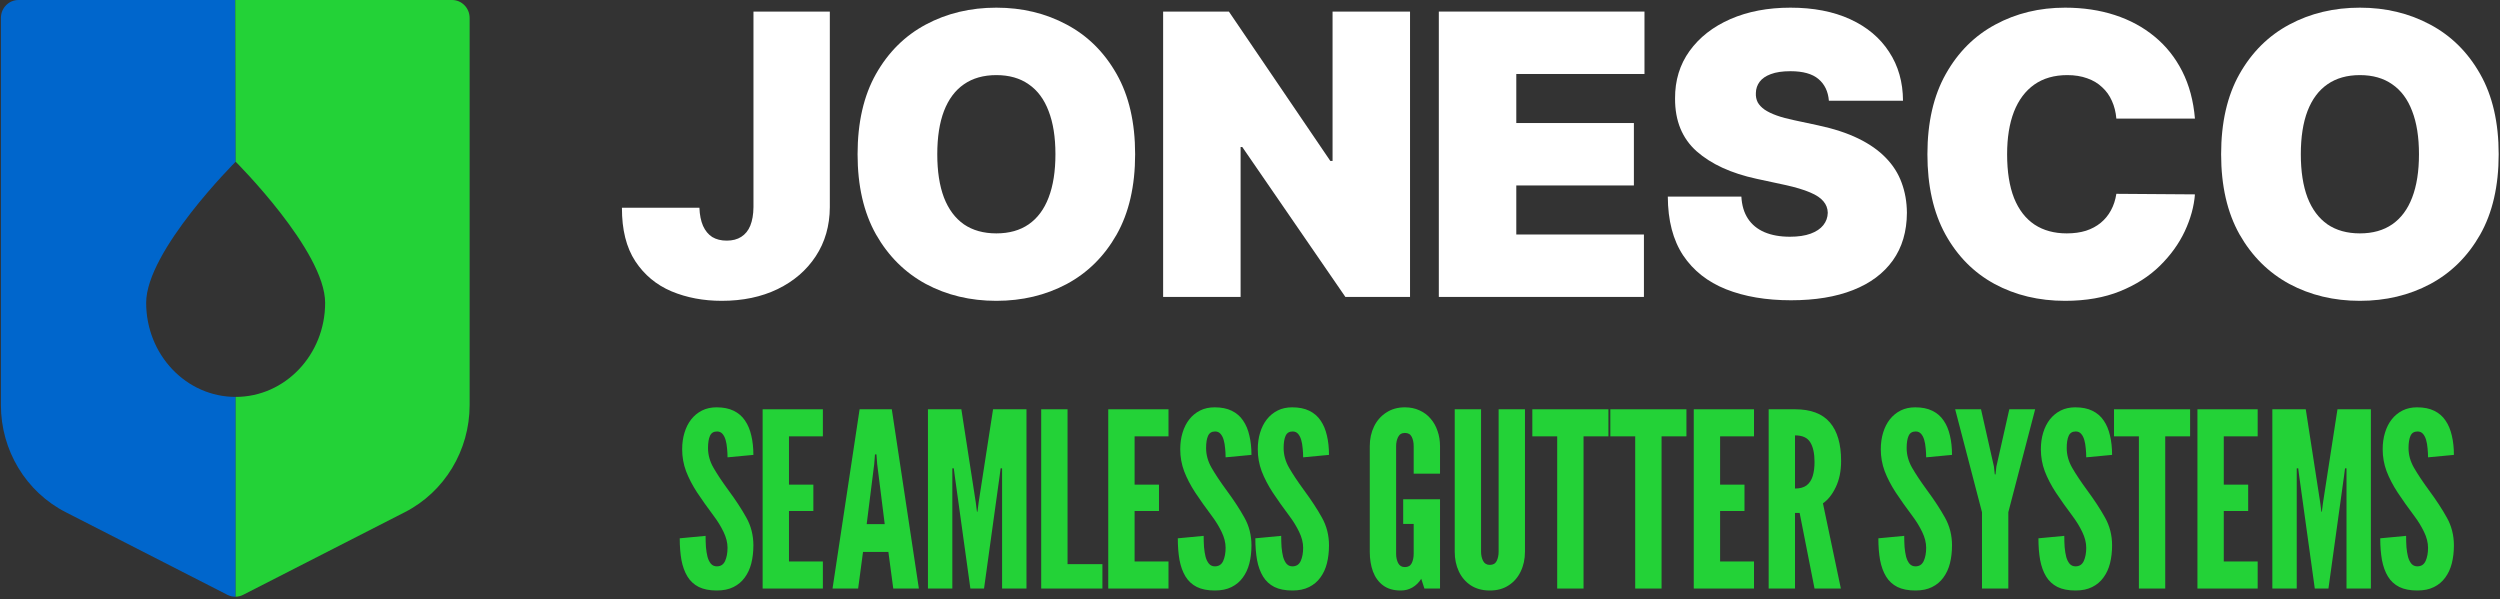 <svg width="943" height="226" viewBox="0 0 943 226" fill="none" xmlns="http://www.w3.org/2000/svg">
<rect x="0" y="0" width="943" height="226" fill="#333333" stroke="none"/>
<path d="M0.344 6.776V152.786C0.344 169.898 9.803 185.54 24.777 193.193L85.779 224.367C86.757 224.867 87.824 225.105 88.888 225.081V149.714C70.246 149.714 55.133 133.827 55.133 114.229C55.133 94.63 88.888 61 88.888 61L88.744 0H6.974C3.312 0 0.344 3.034 0.344 6.776Z" fill="#0066CC"/>
<path d="M177.144 6.776C177.144 3.034 174.176 0 170.514 0H88.744L88.888 61C88.888 61 122.642 94.63 122.642 114.229C122.642 133.827 107.53 149.714 88.888 149.714V225.081C89.856 225.06 90.82 224.822 91.709 224.367L152.712 193.193C167.685 185.54 177.144 169.898 177.144 152.786V6.776Z" fill="#23D237"/>
<path d="M284.209 4.364H313.01V78.153C312.975 85.161 311.205 91.328 307.702 96.653C304.233 101.944 299.433 106.079 293.301 109.057C287.204 112 280.179 113.472 272.226 113.472C265.323 113.472 259.016 112.28 253.305 109.898C247.594 107.48 243.039 103.696 239.64 98.546C236.242 93.36 234.56 86.633 234.595 78.364H263.817C263.922 81.061 264.377 83.339 265.183 85.196C266.024 87.053 267.18 88.454 268.652 89.401C270.158 90.312 271.98 90.767 274.118 90.767C276.29 90.767 278.112 90.294 279.584 89.348C281.09 88.402 282.229 87.001 283 85.144C283.771 83.251 284.174 80.921 284.209 78.153V4.364Z" fill="white"/>
<path d="M428.171 58.182C428.171 70.165 425.841 80.273 421.181 88.507C416.521 96.706 410.232 102.925 402.313 107.165C394.395 111.369 385.565 113.472 375.825 113.472C366.014 113.472 357.149 111.352 349.231 107.112C341.347 102.838 335.076 96.601 330.416 88.402C325.791 80.168 323.478 70.095 323.478 58.182C323.478 46.199 325.791 36.108 330.416 27.909C335.076 19.675 341.347 13.456 349.231 9.251C357.149 5.012 366.014 2.892 375.825 2.892C385.565 2.892 394.395 5.012 402.313 9.251C410.232 13.456 416.521 19.675 421.181 27.909C425.841 36.108 428.171 46.199 428.171 58.182ZM398.109 58.182C398.109 51.735 397.25 46.304 395.533 41.889C393.852 37.439 391.346 34.076 388.018 31.798C384.724 29.486 380.66 28.329 375.825 28.329C370.989 28.329 366.908 29.486 363.579 31.798C360.285 34.076 357.78 37.439 356.063 41.889C354.381 46.304 353.541 51.735 353.541 58.182C353.541 64.629 354.381 70.077 356.063 74.527C357.78 78.942 360.285 82.305 363.579 84.618C366.908 86.895 370.989 88.034 375.825 88.034C380.66 88.034 384.724 86.895 388.018 84.618C391.346 82.305 393.852 78.942 395.533 74.527C397.25 70.077 398.109 64.629 398.109 58.182Z" fill="white"/>
<path d="M531.862 4.364V112H507.476L468.584 55.449H467.953V112H438.732V4.364H463.538L501.8 60.705H502.641V4.364H531.862Z" fill="white"/>
<path d="M542.725 112V4.364H620.298V27.909H571.946V46.409H616.304V69.954H571.946V88.454H620.088V112H542.725Z" fill="white"/>
<path d="M689.854 38C689.573 34.496 688.26 31.763 685.912 29.801C683.599 27.839 680.078 26.858 675.348 26.858C672.335 26.858 669.865 27.226 667.938 27.962C666.046 28.662 664.644 29.626 663.733 30.852C662.822 32.079 662.349 33.48 662.314 35.057C662.244 36.353 662.472 37.527 662.997 38.578C663.558 39.594 664.434 40.523 665.625 41.364C666.816 42.169 668.341 42.905 670.198 43.571C672.055 44.237 674.262 44.832 676.82 45.358L685.649 47.25C691.606 48.511 696.704 50.176 700.943 52.243C705.183 54.31 708.652 56.745 711.349 59.548C714.047 62.316 716.027 65.435 717.288 68.903C718.585 72.372 719.251 76.156 719.286 80.256C719.251 87.333 717.481 93.325 713.977 98.23C710.474 103.135 705.463 106.867 698.946 109.425C692.464 111.982 684.668 113.261 675.558 113.261C666.203 113.261 658.039 111.877 651.067 109.109C644.129 106.341 638.734 102.084 634.879 96.338C631.06 90.557 629.133 83.164 629.098 74.159H656.848C657.023 77.453 657.847 80.221 659.318 82.463C660.79 84.706 662.857 86.405 665.52 87.561C668.218 88.717 671.424 89.296 675.138 89.296C678.256 89.296 680.867 88.91 682.969 88.139C685.071 87.368 686.665 86.3 687.751 84.933C688.838 83.567 689.398 82.008 689.433 80.256C689.398 78.609 688.855 77.172 687.804 75.946C686.788 74.685 685.106 73.563 682.759 72.582C680.411 71.566 677.24 70.62 673.246 69.744L662.524 67.432C652.994 65.365 645.478 61.913 639.977 57.078C634.511 52.208 631.796 45.568 631.831 37.159C631.796 30.327 633.618 24.353 637.297 19.237C641.011 14.087 646.144 10.075 652.696 7.202C659.283 4.329 666.834 2.892 675.348 2.892C684.037 2.892 691.553 4.346 697.895 7.254C704.237 10.162 709.125 14.262 712.558 19.553C716.027 24.808 717.779 30.957 717.814 38H689.854Z" fill="white"/>
<path d="M827.93 44.727H798.288C798.078 42.275 797.517 40.05 796.606 38.053C795.73 36.055 794.504 34.339 792.927 32.902C791.385 31.43 789.511 30.309 787.304 29.538C785.096 28.733 782.591 28.329 779.788 28.329C774.883 28.329 770.731 29.521 767.332 31.903C763.968 34.286 761.411 37.702 759.659 42.152C757.942 46.602 757.083 51.945 757.083 58.182C757.083 64.769 757.959 70.287 759.711 74.737C761.498 79.152 764.073 82.481 767.437 84.723C770.801 86.93 774.848 88.034 779.578 88.034C782.276 88.034 784.693 87.701 786.831 87.035C788.968 86.335 790.825 85.336 792.402 84.04C793.978 82.743 795.257 81.184 796.238 79.362C797.254 77.505 797.938 75.421 798.288 73.108L827.93 73.318C827.58 77.873 826.301 82.516 824.093 87.246C821.886 91.941 818.75 96.285 814.686 100.28C810.656 104.239 805.663 107.428 799.707 109.845C793.751 112.263 786.831 113.472 778.947 113.472C769.066 113.472 760.202 111.352 752.353 107.112C744.54 102.873 738.356 96.636 733.801 88.402C729.281 80.168 727.021 70.095 727.021 58.182C727.021 46.199 729.333 36.108 733.958 27.909C738.583 19.675 744.82 13.456 752.669 9.251C760.517 5.012 769.277 2.892 778.947 2.892C785.744 2.892 791.999 3.821 797.71 5.678C803.421 7.535 808.431 10.25 812.741 13.824C817.051 17.363 820.519 21.725 823.147 26.91C825.775 32.096 827.369 38.035 827.93 44.727Z" fill="white"/>
<path d="M942.5 58.182C942.5 70.165 940.17 80.273 935.51 88.507C930.85 96.706 924.561 102.925 916.642 107.165C908.724 111.369 899.894 113.472 890.154 113.472C880.343 113.472 871.478 111.352 863.56 107.112C855.676 102.838 849.404 96.601 844.744 88.402C840.119 80.168 837.807 70.095 837.807 58.182C837.807 46.199 840.119 36.108 844.744 27.909C849.404 19.675 855.676 13.456 863.56 9.251C871.478 5.012 880.343 2.892 890.154 2.892C899.894 2.892 908.724 5.012 916.642 9.251C924.561 13.456 930.85 19.675 935.51 27.909C940.17 36.108 942.5 46.199 942.5 58.182ZM912.438 58.182C912.438 51.735 911.579 46.304 909.862 41.889C908.181 37.439 905.675 34.076 902.347 31.798C899.053 29.486 894.989 28.329 890.154 28.329C885.318 28.329 881.236 29.486 877.908 31.798C874.614 34.076 872.109 37.439 870.392 41.889C868.71 46.304 867.869 51.735 867.869 58.182C867.869 64.629 868.71 70.077 870.392 74.527C872.109 78.942 874.614 82.305 877.908 84.618C881.236 86.895 885.318 88.034 890.154 88.034C894.989 88.034 899.053 86.895 902.347 84.618C905.675 82.305 908.181 78.942 909.862 74.527C911.579 70.077 912.438 64.629 912.438 58.182Z" fill="white"/>
<path d="M270.378 222.736C267.649 222.736 265.379 222.291 263.57 221.402C261.761 220.482 260.335 219.163 259.292 217.446C258.249 215.729 257.498 213.659 257.038 211.236C256.609 208.813 256.394 206.084 256.394 203.048L266.146 202.128C266.146 203.6 266.192 205.026 266.284 206.406C266.407 207.755 266.606 208.982 266.882 210.086C267.189 211.159 267.618 212.018 268.17 212.662C268.753 213.306 269.489 213.628 270.378 213.628C271.85 213.628 272.893 212.953 273.506 211.604C274.119 210.224 274.426 208.568 274.426 206.636C274.426 204.704 273.92 202.695 272.908 200.61C271.896 198.525 270.685 196.547 269.274 194.676C266.882 191.487 264.781 188.527 262.972 185.798C261.193 183.069 259.798 180.385 258.786 177.748C257.805 175.111 257.314 172.351 257.314 169.468C257.314 167.199 257.605 165.113 258.188 163.212C258.771 161.28 259.614 159.609 260.718 158.198C261.853 156.757 263.217 155.637 264.812 154.84C266.407 154.043 268.231 153.644 270.286 153.644C272.831 153.644 274.978 154.073 276.726 154.932C278.505 155.791 279.931 157.017 281.004 158.612C282.108 160.207 282.905 162.108 283.396 164.316C283.917 166.493 284.178 168.916 284.178 171.584L274.426 172.504C274.426 171.369 274.365 170.235 274.242 169.1C274.15 167.935 273.966 166.877 273.69 165.926C273.414 164.975 273.015 164.209 272.494 163.626C271.973 163.043 271.298 162.752 270.47 162.752C269.182 162.752 268.293 163.304 267.802 164.408C267.311 165.481 267.066 167.015 267.066 169.008C267.066 171.584 267.756 174.068 269.136 176.46C270.516 178.852 272.371 181.643 274.702 184.832C277.493 188.604 279.762 192.069 281.51 195.228C283.289 198.387 284.178 201.883 284.178 205.716C284.178 208.139 283.917 210.393 283.396 212.478C282.875 214.533 282.047 216.327 280.912 217.86C279.808 219.393 278.382 220.589 276.634 221.448C274.917 222.307 272.831 222.736 270.378 222.736Z" fill="#23D237"/>
<path d="M287.664 222V154.38H310.388V164.592H297.6V182.808H306.8V192.744H297.6V211.788H310.388V222H287.664Z" fill="#23D237"/>
<path d="M314.031 222L324.243 154.38H336.387L346.599 222H336.939L335.099 208.2H325.531L323.691 222H314.031ZM326.911 197.712H333.719L330.867 174.988L330.591 171.4H330.039L329.763 174.988L326.911 197.712Z" fill="#23D237"/>
<path d="M350.019 222V154.38H362.623L368.051 189.432L368.511 193.02H368.695L369.155 189.432L374.583 154.38H387.187V222H377.987V176.644H377.435L377.067 179.496L371.179 222H366.027L360.139 179.496L359.771 176.644H359.219V222H350.019Z" fill="#23D237"/>
<path d="M392.742 222V154.38H402.678V212.8H415.834V222H392.742Z" fill="#23D237"/>
<path d="M418.034 222V154.38H440.758V164.592H427.97V182.808H437.17V192.744H427.97V211.788H440.758V222H418.034Z" fill="#23D237"/>
<path d="M458.252 222.736C455.523 222.736 453.253 222.291 451.444 221.402C449.635 220.482 448.209 219.163 447.166 217.446C446.123 215.729 445.372 213.659 444.912 211.236C444.483 208.813 444.268 206.084 444.268 203.048L454.02 202.128C454.02 203.6 454.066 205.026 454.158 206.406C454.281 207.755 454.48 208.982 454.756 210.086C455.063 211.159 455.492 212.018 456.044 212.662C456.627 213.306 457.363 213.628 458.252 213.628C459.724 213.628 460.767 212.953 461.38 211.604C461.993 210.224 462.3 208.568 462.3 206.636C462.3 204.704 461.794 202.695 460.782 200.61C459.77 198.525 458.559 196.547 457.148 194.676C454.756 191.487 452.655 188.527 450.846 185.798C449.067 183.069 447.672 180.385 446.66 177.748C445.679 175.111 445.188 172.351 445.188 169.468C445.188 167.199 445.479 165.113 446.062 163.212C446.645 161.28 447.488 159.609 448.592 158.198C449.727 156.757 451.091 155.637 452.686 154.84C454.281 154.043 456.105 153.644 458.16 153.644C460.705 153.644 462.852 154.073 464.6 154.932C466.379 155.791 467.805 157.017 468.878 158.612C469.982 160.207 470.779 162.108 471.27 164.316C471.791 166.493 472.052 168.916 472.052 171.584L462.3 172.504C462.3 171.369 462.239 170.235 462.116 169.1C462.024 167.935 461.84 166.877 461.564 165.926C461.288 164.975 460.889 164.209 460.368 163.626C459.847 163.043 459.172 162.752 458.344 162.752C457.056 162.752 456.167 163.304 455.676 164.408C455.185 165.481 454.94 167.015 454.94 169.008C454.94 171.584 455.63 174.068 457.01 176.46C458.39 178.852 460.245 181.643 462.576 184.832C465.367 188.604 467.636 192.069 469.384 195.228C471.163 198.387 472.052 201.883 472.052 205.716C472.052 208.139 471.791 210.393 471.27 212.478C470.749 214.533 469.921 216.327 468.786 217.86C467.682 219.393 466.256 220.589 464.508 221.448C462.791 222.307 460.705 222.736 458.252 222.736Z" fill="#23D237"/>
<path d="M487.498 222.736C484.769 222.736 482.499 222.291 480.69 221.402C478.881 220.482 477.455 219.163 476.412 217.446C475.369 215.729 474.618 213.659 474.158 211.236C473.729 208.813 473.514 206.084 473.514 203.048L483.266 202.128C483.266 203.6 483.312 205.026 483.404 206.406C483.527 207.755 483.726 208.982 484.002 210.086C484.309 211.159 484.738 212.018 485.29 212.662C485.873 213.306 486.609 213.628 487.498 213.628C488.97 213.628 490.013 212.953 490.626 211.604C491.239 210.224 491.546 208.568 491.546 206.636C491.546 204.704 491.04 202.695 490.028 200.61C489.016 198.525 487.805 196.547 486.394 194.676C484.002 191.487 481.901 188.527 480.092 185.798C478.313 183.069 476.918 180.385 475.906 177.748C474.925 175.111 474.434 172.351 474.434 169.468C474.434 167.199 474.725 165.113 475.308 163.212C475.891 161.28 476.734 159.609 477.838 158.198C478.973 156.757 480.337 155.637 481.932 154.84C483.527 154.043 485.351 153.644 487.406 153.644C489.951 153.644 492.098 154.073 493.846 154.932C495.625 155.791 497.051 157.017 498.124 158.612C499.228 160.207 500.025 162.108 500.516 164.316C501.037 166.493 501.298 168.916 501.298 171.584L491.546 172.504C491.546 171.369 491.485 170.235 491.362 169.1C491.27 167.935 491.086 166.877 490.81 165.926C490.534 164.975 490.135 164.209 489.614 163.626C489.093 163.043 488.418 162.752 487.59 162.752C486.302 162.752 485.413 163.304 484.922 164.408C484.431 165.481 484.186 167.015 484.186 169.008C484.186 171.584 484.876 174.068 486.256 176.46C487.636 178.852 489.491 181.643 491.822 184.832C494.613 188.604 496.882 192.069 498.63 195.228C500.409 198.387 501.298 201.883 501.298 205.716C501.298 208.139 501.037 210.393 500.516 212.478C499.995 214.533 499.167 216.327 498.032 217.86C496.928 219.393 495.502 220.589 493.754 221.448C492.037 222.307 489.951 222.736 487.498 222.736Z" fill="#23D237"/>
<path d="M528.363 222.736C525.634 222.736 523.411 222.092 521.693 220.804C519.976 219.516 518.703 217.768 517.875 215.56C517.078 213.352 516.679 210.868 516.679 208.108V168.272C516.679 165.543 517.216 163.074 518.289 160.866C519.363 158.658 520.896 156.91 522.889 155.622C524.883 154.303 527.229 153.644 529.927 153.644C531.982 153.644 533.822 154.027 535.447 154.794C537.103 155.53 538.499 156.573 539.633 157.922C540.799 159.271 541.673 160.835 542.255 162.614C542.869 164.362 543.175 166.248 543.175 168.272V178.668H533.239V168.272C533.239 166.923 532.994 165.757 532.503 164.776C532.013 163.795 531.154 163.304 529.927 163.304C528.731 163.304 527.873 163.825 527.351 164.868C526.861 165.88 526.615 167.015 526.615 168.272V208.936C526.615 210.255 526.876 211.42 527.397 212.432C527.919 213.413 528.762 213.904 529.927 213.904C531.154 213.904 532.013 213.413 532.503 212.432C532.994 211.42 533.239 210.255 533.239 208.936V197.62H529.283V188.328H543.175V222H537.287L536.091 218.32C535.233 219.7 534.129 220.789 532.779 221.586C531.461 222.353 529.989 222.736 528.363 222.736Z" fill="#23D237"/>
<path d="M561.969 222.736C559.179 222.736 556.786 222.092 554.793 220.804C552.831 219.516 551.328 217.768 550.285 215.56C549.242 213.352 548.721 210.868 548.721 208.108V154.38H558.657V208.108C558.657 209.427 558.918 210.592 559.439 211.604C559.961 212.585 560.804 213.076 561.969 213.076C563.196 213.076 564.055 212.585 564.545 211.604C565.036 210.592 565.281 209.427 565.281 208.108V154.38H575.217V208.108C575.217 210.868 574.68 213.352 573.607 215.56C572.565 217.768 571.047 219.516 569.053 220.804C567.091 222.092 564.729 222.736 561.969 222.736Z" fill="#23D237"/>
<path d="M587.376 222V164.592H577.992V154.38H606.696V164.592H597.312V222H587.376Z" fill="#23D237"/>
<path d="M616.802 222V164.592H607.418V154.38H636.122V164.592H626.738V222H616.802Z" fill="#23D237"/>
<path d="M638.885 222V154.38H661.609V164.592H648.821V182.808H658.021V192.744H648.821V211.788H661.609V222H638.885Z" fill="#23D237"/>
<path d="M667.142 222V154.38H677.078C683.028 154.38 687.413 156.036 690.234 159.348C693.056 162.629 694.466 167.475 694.466 173.884C694.466 177.687 693.792 180.983 692.442 183.774C691.124 186.534 689.514 188.558 687.612 189.846L694.374 222H684.438L678.826 193.48H677.078V222H667.142ZM677.078 184.28C678.918 184.28 680.375 183.881 681.448 183.084C682.522 182.256 683.288 181.091 683.748 179.588C684.208 178.085 684.438 176.307 684.438 174.252C684.438 171.032 683.902 168.563 682.828 166.846C681.786 165.098 679.869 164.224 677.078 164.224V184.28Z" fill="#23D237"/>
<path d="M722.501 222.736C719.771 222.736 717.502 222.291 715.693 221.402C713.883 220.482 712.457 219.163 711.415 217.446C710.372 215.729 709.621 213.659 709.161 211.236C708.731 208.813 708.517 206.084 708.517 203.048L718.269 202.128C718.269 203.6 718.315 205.026 718.407 206.406C718.529 207.755 718.729 208.982 719.005 210.086C719.311 211.159 719.741 212.018 720.293 212.662C720.875 213.306 721.611 213.628 722.501 213.628C723.973 213.628 725.015 212.953 725.629 211.604C726.242 210.224 726.549 208.568 726.549 206.636C726.549 204.704 726.043 202.695 725.031 200.61C724.018 198.525 722.807 196.547 721.397 194.676C719.005 191.487 716.904 188.527 715.095 185.798C713.316 183.069 711.921 180.385 710.909 177.748C709.927 175.111 709.437 172.351 709.437 169.468C709.437 167.199 709.728 165.113 710.311 163.212C710.893 161.28 711.737 159.609 712.841 158.198C713.975 156.757 715.34 155.637 716.935 154.84C718.529 154.043 720.354 153.644 722.409 153.644C724.954 153.644 727.101 154.073 728.849 154.932C730.627 155.791 732.053 157.017 733.127 158.612C734.231 160.207 735.028 162.108 735.519 164.316C736.04 166.493 736.301 168.916 736.301 171.584L726.549 172.504C726.549 171.369 726.487 170.235 726.365 169.1C726.273 167.935 726.089 166.877 725.813 165.926C725.537 164.975 725.138 164.209 724.617 163.626C724.095 163.043 723.421 162.752 722.593 162.752C721.305 162.752 720.415 163.304 719.925 164.408C719.434 165.481 719.189 167.015 719.189 169.008C719.189 171.584 719.879 174.068 721.259 176.46C722.639 178.852 724.494 181.643 726.825 184.832C729.615 188.604 731.885 192.069 733.633 195.228C735.411 198.387 736.301 201.883 736.301 205.716C736.301 208.139 736.04 210.393 735.519 212.478C734.997 214.533 734.169 216.327 733.035 217.86C731.931 219.393 730.505 220.589 728.757 221.448C727.039 222.307 724.954 222.736 722.501 222.736Z" fill="#23D237"/>
<path d="M747.606 222V193.204L737.486 154.38H747.238L752.115 176L752.436 178.944H752.712L753.034 176L757.91 154.38H767.662L757.542 193.204V222H747.606Z" fill="#23D237"/>
<path d="M782.879 222.736C780.15 222.736 777.88 222.291 776.071 221.402C774.262 220.482 772.836 219.163 771.793 217.446C770.75 215.729 769.999 213.659 769.539 211.236C769.11 208.813 768.895 206.084 768.895 203.048L778.647 202.128C778.647 203.6 778.693 205.026 778.785 206.406C778.908 207.755 779.107 208.982 779.383 210.086C779.69 211.159 780.119 212.018 780.671 212.662C781.254 213.306 781.99 213.628 782.879 213.628C784.351 213.628 785.394 212.953 786.007 211.604C786.62 210.224 786.927 208.568 786.927 206.636C786.927 204.704 786.421 202.695 785.409 200.61C784.397 198.525 783.186 196.547 781.775 194.676C779.383 191.487 777.282 188.527 775.473 185.798C773.694 183.069 772.299 180.385 771.287 177.748C770.306 175.111 769.815 172.351 769.815 169.468C769.815 167.199 770.107 165.113 770.689 163.212C771.272 161.28 772.115 159.609 773.219 158.198C774.354 156.757 775.718 155.637 777.313 154.84C778.908 154.043 780.732 153.644 782.787 153.644C785.332 153.644 787.479 154.073 789.227 154.932C791.006 155.791 792.432 157.017 793.505 158.612C794.609 160.207 795.406 162.108 795.897 164.316C796.419 166.493 796.679 168.916 796.679 171.584L786.927 172.504C786.927 171.369 786.866 170.235 786.743 169.1C786.651 167.935 786.467 166.877 786.191 165.926C785.915 164.975 785.516 164.209 784.995 163.626C784.474 163.043 783.799 162.752 782.971 162.752C781.683 162.752 780.794 163.304 780.303 164.408C779.812 165.481 779.567 167.015 779.567 169.008C779.567 171.584 780.257 174.068 781.637 176.46C783.017 178.852 784.872 181.643 787.203 184.832C789.994 188.604 792.263 192.069 794.011 195.228C795.79 198.387 796.679 201.883 796.679 205.716C796.679 208.139 796.419 210.393 795.897 212.478C795.376 214.533 794.548 216.327 793.413 217.86C792.309 219.393 790.883 220.589 789.135 221.448C787.418 222.307 785.332 222.736 782.879 222.736Z" fill="#23D237"/>
<path d="M806.789 222V164.592H797.405V154.38H826.109V164.592H816.725V222H806.789Z" fill="#23D237"/>
<path d="M828.872 222V154.38H851.596V164.592H838.808V182.808H848.008V192.744H838.808V211.788H851.596V222H828.872Z" fill="#23D237"/>
<path d="M857.13 222V154.38H869.734L875.162 189.432L875.622 193.02H875.806L876.266 189.432L881.694 154.38H894.298V222H885.098V176.644H884.546L884.178 179.496L878.29 222H873.138L867.25 179.496L866.882 176.644H866.33V222H857.13Z" fill="#23D237"/>
<path d="M911.812 222.736C909.083 222.736 906.813 222.291 905.004 221.402C903.195 220.482 901.769 219.163 900.726 217.446C899.683 215.729 898.932 213.659 898.472 211.236C898.043 208.813 897.828 206.084 897.828 203.048L907.58 202.128C907.58 203.6 907.626 205.026 907.718 206.406C907.841 207.755 908.04 208.982 908.316 210.086C908.623 211.159 909.052 212.018 909.604 212.662C910.187 213.306 910.923 213.628 911.812 213.628C913.284 213.628 914.327 212.953 914.94 211.604C915.553 210.224 915.86 208.568 915.86 206.636C915.86 204.704 915.354 202.695 914.342 200.61C913.33 198.525 912.119 196.547 910.708 194.676C908.316 191.487 906.215 188.527 904.406 185.798C902.627 183.069 901.232 180.385 900.22 177.748C899.239 175.111 898.748 172.351 898.748 169.468C898.748 167.199 899.039 165.113 899.622 163.212C900.205 161.28 901.048 159.609 902.152 158.198C903.287 156.757 904.651 155.637 906.246 154.84C907.841 154.043 909.665 153.644 911.72 153.644C914.265 153.644 916.412 154.073 918.16 154.932C919.939 155.791 921.365 157.017 922.438 158.612C923.542 160.207 924.339 162.108 924.83 164.316C925.352 166.493 925.612 168.916 925.612 171.584L915.86 172.504C915.86 171.369 915.799 170.235 915.676 169.1C915.584 167.935 915.4 166.877 915.124 165.926C914.848 164.975 914.449 164.209 913.928 163.626C913.407 163.043 912.732 162.752 911.904 162.752C910.616 162.752 909.727 163.304 909.236 164.408C908.745 165.481 908.5 167.015 908.5 169.008C908.5 171.584 909.19 174.068 910.57 176.46C911.95 178.852 913.805 181.643 916.136 184.832C918.927 188.604 921.196 192.069 922.944 195.228C924.723 198.387 925.612 201.883 925.612 205.716C925.612 208.139 925.352 210.393 924.83 212.478C924.309 214.533 923.481 216.327 922.346 217.86C921.242 219.393 919.816 220.589 918.068 221.448C916.351 222.307 914.265 222.736 911.812 222.736Z" fill="#23D237"/>
</svg>
